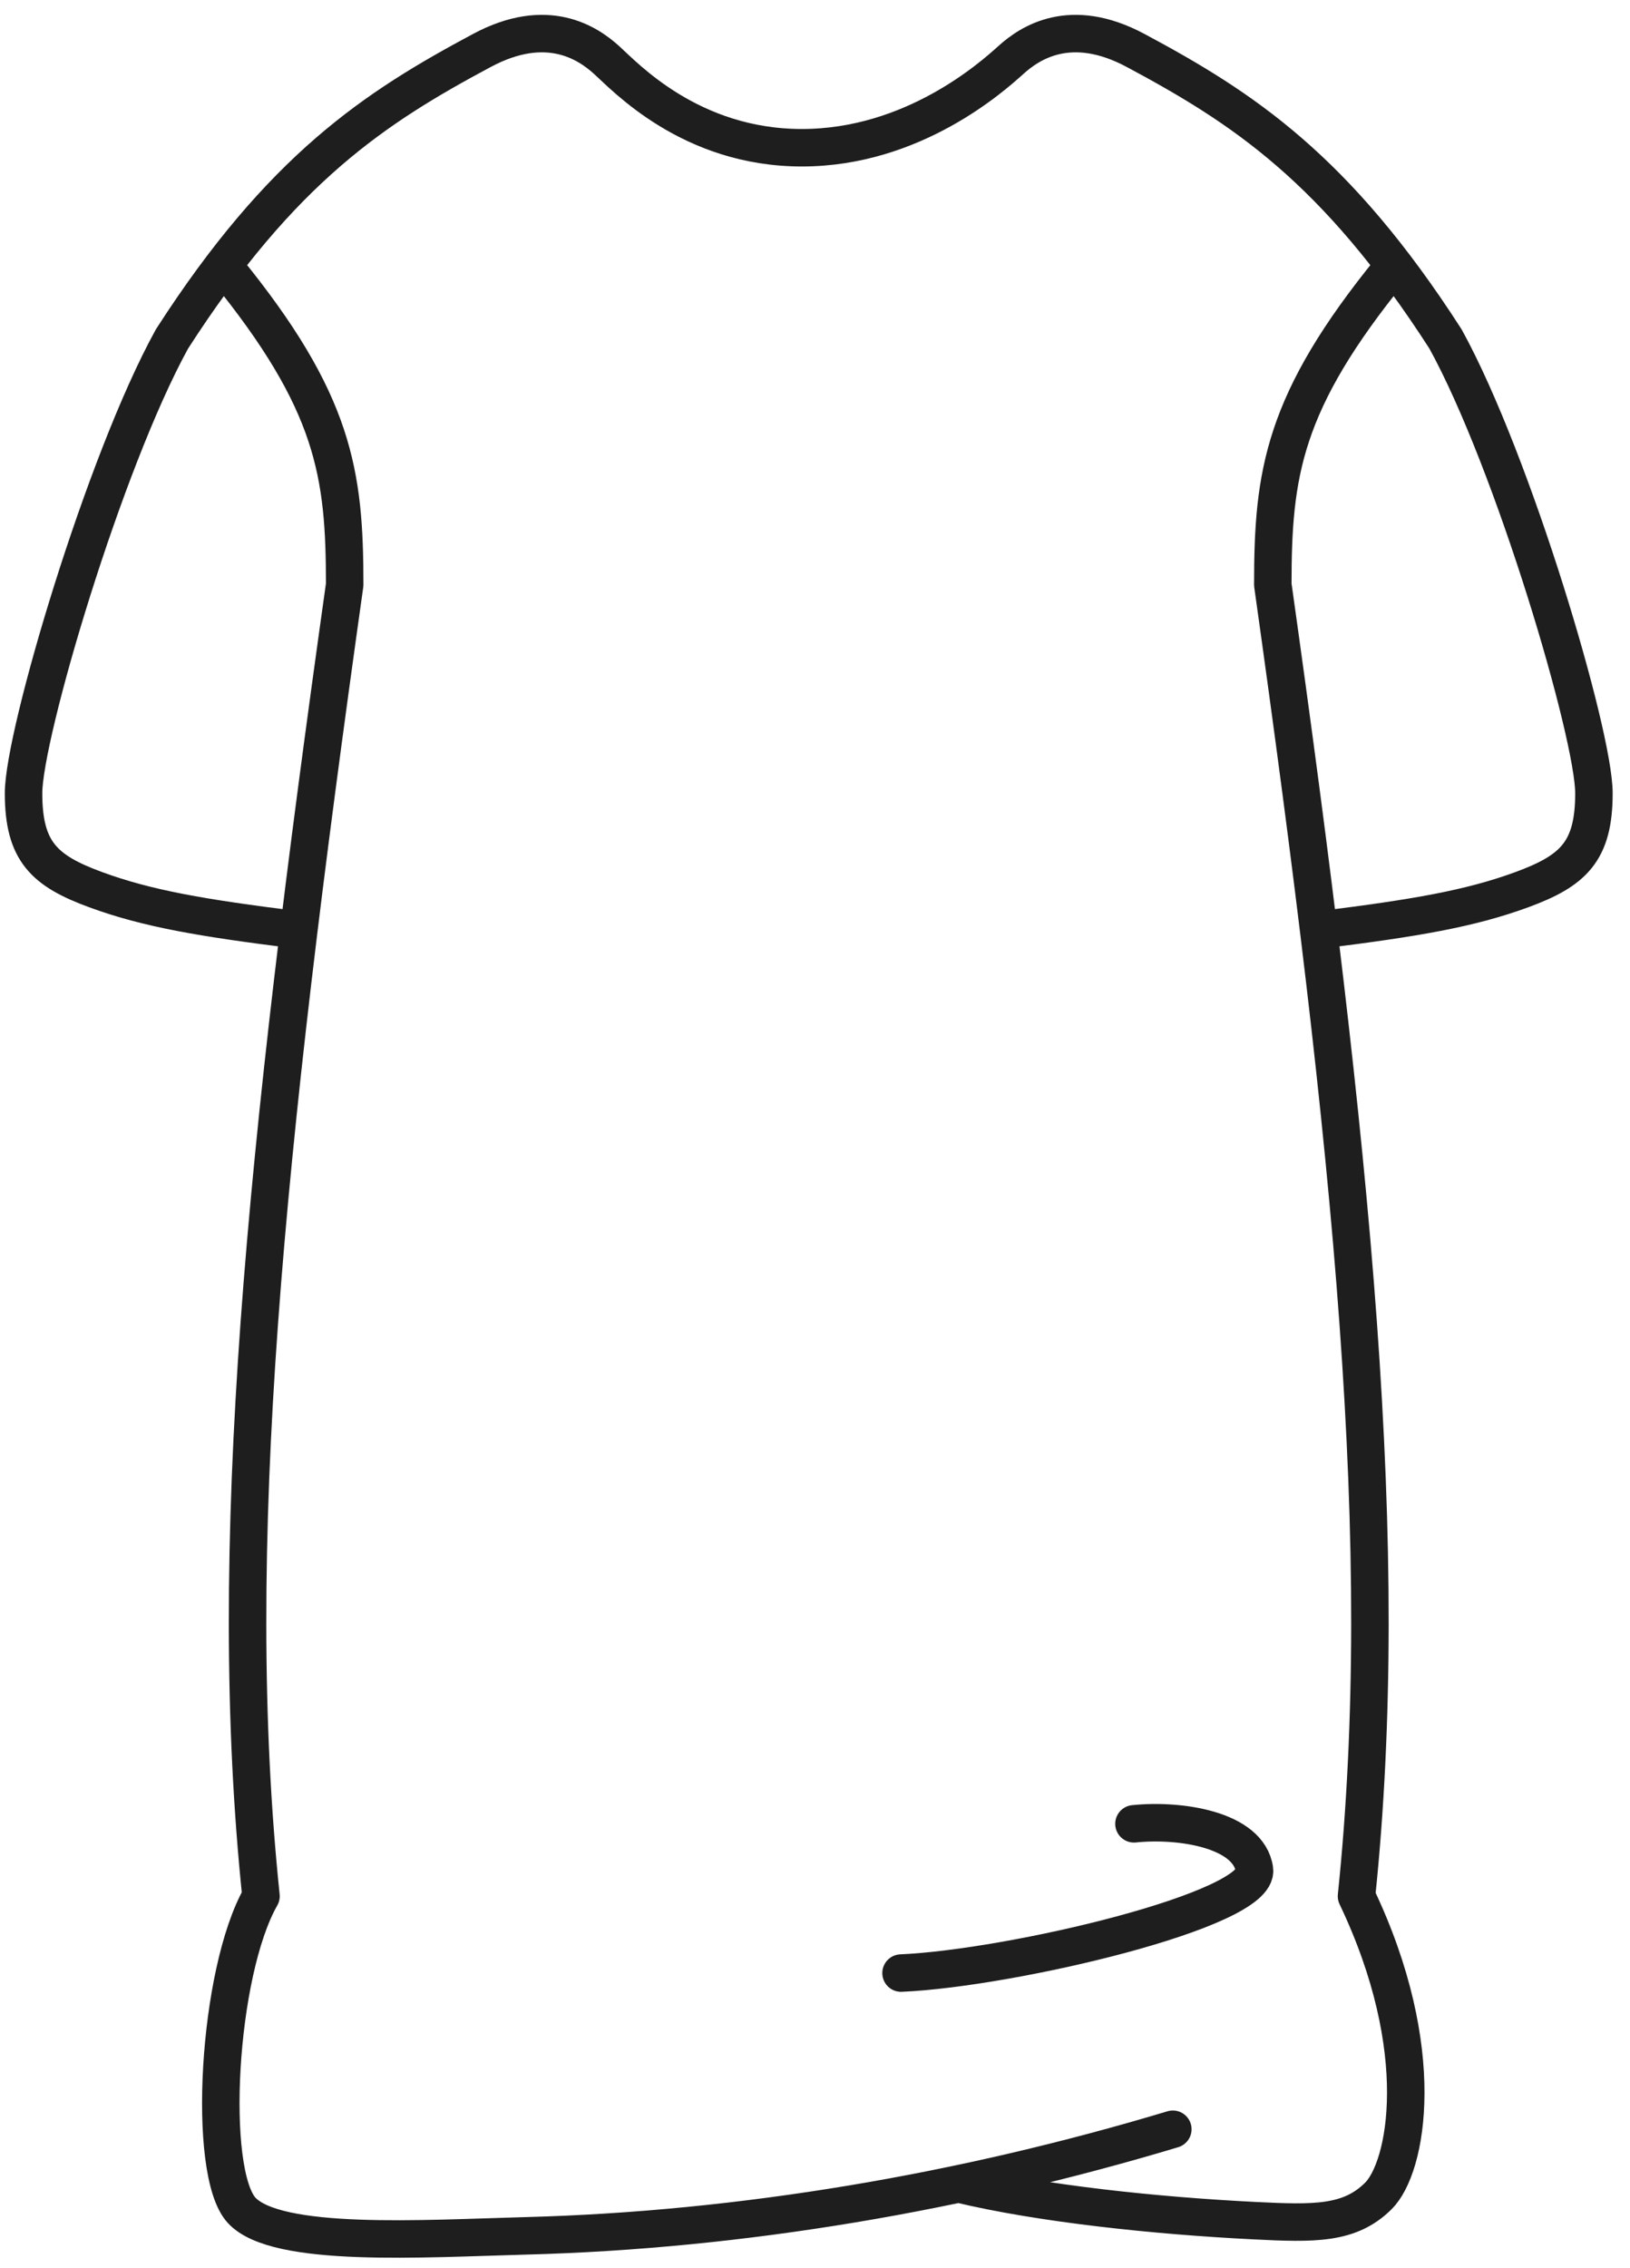 <svg width="87" height="121" viewBox="0 0 87 121" fill="none" xmlns="http://www.w3.org/2000/svg">
<path d="M12.069 14.347C17.869 21.465 18.397 25.28 18.397 31.196C14.128 61.522 12.001 82.603 13.93 101.163C11.607 105.229 11.033 115.886 12.894 117.918C14.755 119.951 22.622 119.428 28.049 119.285C39.601 118.982 51.452 116.947 62.599 113.597M15.8 49.602C10.786 48.976 7.869 48.478 5.117 47.469C2.364 46.46 1.257 45.434 1.257 42.318C1.256 39.203 5.546 24.679 9.179 18.085C15.044 8.969 20.038 5.732 25.72 2.692C29.205 0.827 31.378 2.299 32.371 3.196C33.365 4.092 36.857 7.882 42.799 7.882C48.741 7.882 52.967 4.092 53.961 3.196C54.954 2.299 57.127 0.827 60.612 2.692C66.294 5.732 71.288 8.969 77.153 18.085C80.786 24.679 85.076 39.203 85.075 42.318C85.075 45.434 83.968 46.46 81.215 47.469C78.463 48.478 75.546 48.976 70.532 49.602M51.164 116.512C55.535 117.567 61.722 118.214 66.956 118.474C70.151 118.633 72.037 118.678 73.569 117.156C75.101 115.634 76.325 109.382 72.402 101.163C74.331 82.603 72.204 61.522 67.935 31.196C67.935 25.28 68.463 21.465 74.263 14.347M48.092 105.265C53.99 105.009 67.262 101.881 66.956 99.742C66.649 97.603 62.981 97.047 60.524 97.302" stroke="#1E1E1E" stroke-width="2" stroke-linecap="round" stroke-linejoin="round"/>
</svg>